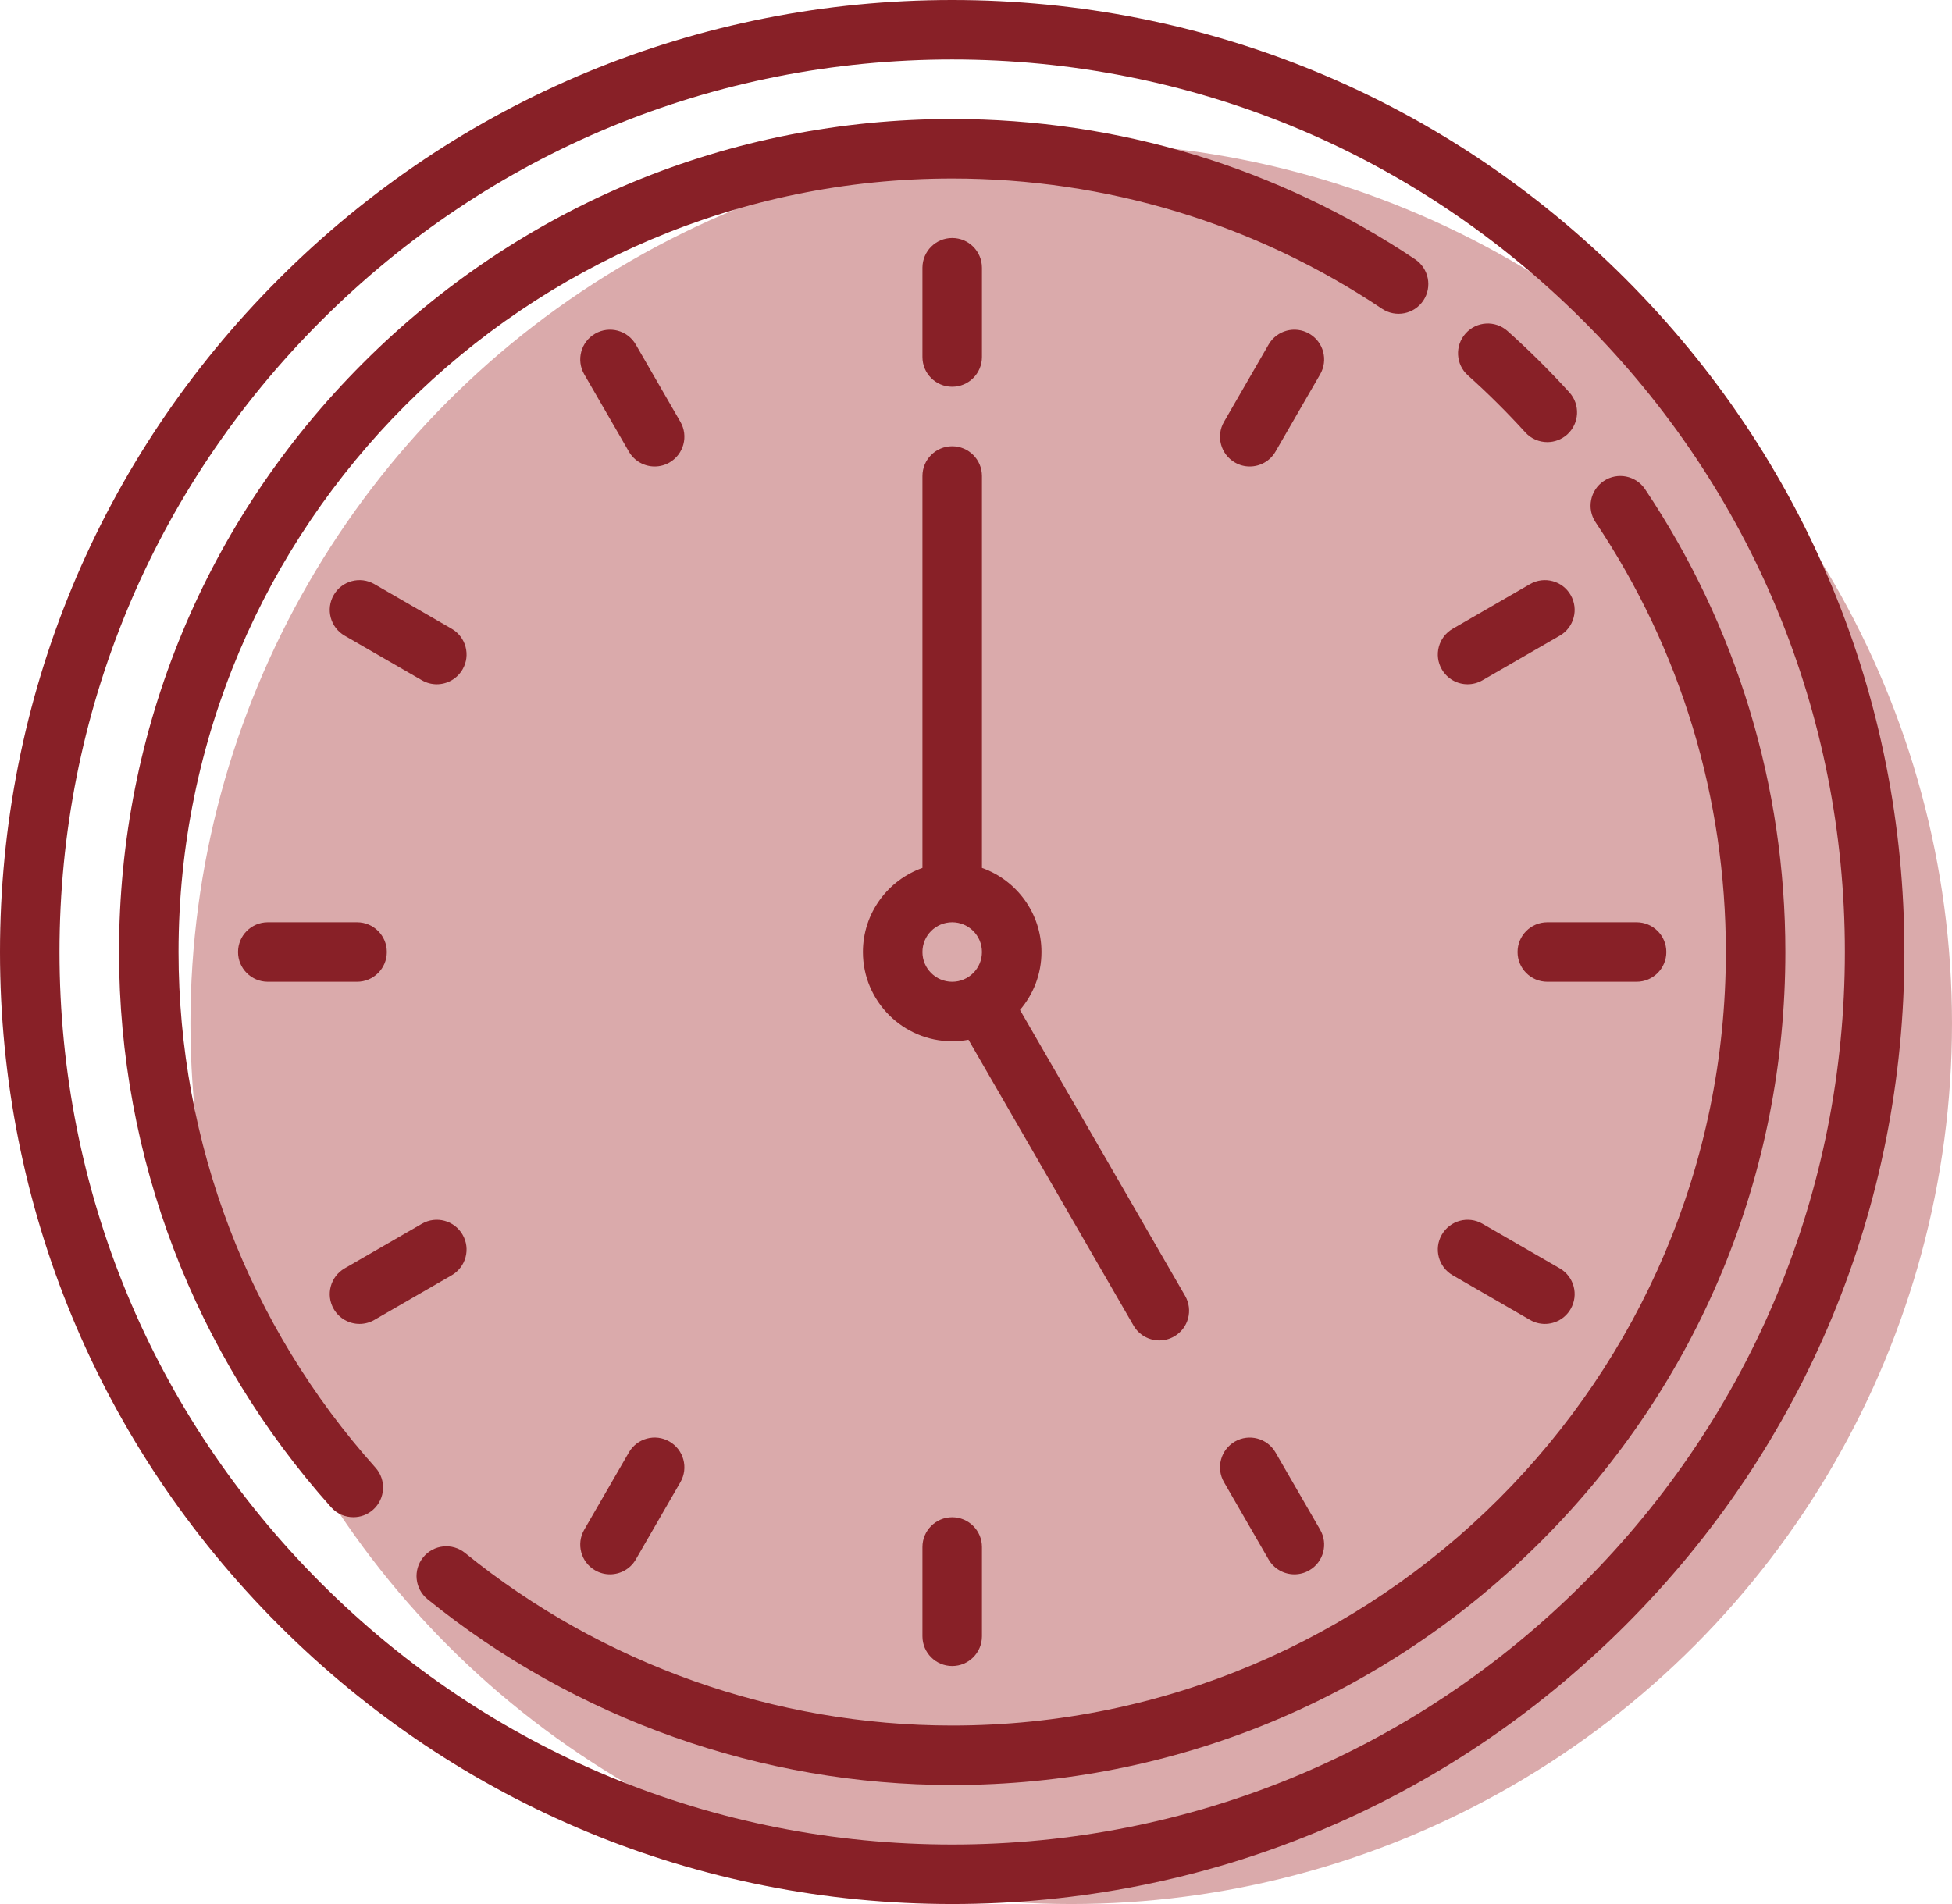 <svg xmlns="http://www.w3.org/2000/svg" width="41" height="40" viewBox="0 0 41 40">
  <g fill="none" fill-rule="evenodd">
    <circle cx="22.5" cy="21.5" r="18.5" fill="#DAAAAB"/>
    <g fill="#882027" fill-rule="nonzero">
      <path d="M34.142,5.858 C30.365,2.08 25.342,0 20,0 C14.658,0 9.635,2.08 5.858,5.858 C2.08,9.635 0,14.658 0,20 C0,25.342 2.08,30.365 5.858,34.142 C9.635,37.92 14.658,40 20,40 C25.342,40 30.365,37.92 34.142,34.142 C37.92,30.365 40,25.342 40,20 C40,14.658 37.92,9.635 34.142,5.858 Z M33.258,33.258 C29.717,36.8 25.008,38.75 20,38.75 C14.992,38.75 10.283,36.8 6.742,33.258 C3.2,29.717 1.25,25.008 1.25,20 C1.25,14.992 3.2,10.283 6.742,6.742 C10.283,3.2 14.992,1.25 20,1.25 C25.008,1.25 29.717,3.2 33.258,6.742 C36.8,10.283 38.75,14.992 38.75,20 C38.75,25.008 36.8,29.717 33.258,33.258 Z"/>
      <path d="M3.75 20C3.75 11.04 11.04 3.75 20 3.75 23.232 3.75 26.354 4.696 29.028 6.486 29.315 6.678 29.703 6.601 29.895 6.315 30.087 6.028 30.01 5.64 29.723 5.447 26.843 3.519 23.48 2.5 20 2.5 15.326 2.5 10.931 4.32 7.626 7.626 4.32 10.931 2.5 15.326 2.5 20 2.5 24.312 4.082 28.456 6.956 31.666 7.079 31.804 7.25 31.874 7.422 31.874 7.57 31.874 7.719 31.822 7.838 31.715 8.095 31.485 8.117 31.09 7.887 30.833 5.219 27.852 3.75 24.004 3.75 20zM34.553 10.277C34.361 9.99 33.972 9.913 33.686 10.105 33.399 10.297 33.322 10.686 33.514 10.972 35.304 13.646 36.25 16.768 36.25 20 36.25 28.96 28.96 36.25 20 36.25 16.283 36.25 12.649 34.963 9.768 32.625 9.5 32.407 9.106 32.448 8.889 32.716 8.671 32.984 8.712 33.378 8.98 33.596 12.083 36.113 15.997 37.5 20 37.5 24.674 37.5 29.069 35.68 32.374 32.374 35.68 29.069 37.5 24.674 37.5 20 37.5 16.52 36.481 13.158 34.553 10.277zM30.833 7.887C31.253 8.263 31.658 8.666 32.037 9.083 32.16 9.219 32.33 9.288 32.5 9.288 32.65 9.288 32.8 9.234 32.92 9.126 33.175 8.894 33.195 8.499 32.963 8.243 32.555 7.794 32.119 7.36 31.666 6.956 31.409 6.725 31.014 6.747 30.784 7.005 30.554 7.262 30.575 7.657 30.833 7.887z"/>
      <path d="M20 8.125C20.345 8.125 20.625 7.845 20.625 7.5L20.625 5.625C20.625 5.28 20.345 5 20 5 19.655 5 19.375 5.28 19.375 5.625L19.375 7.5C19.375 7.845 19.655 8.125 20 8.125zM19.375 32.5L19.375 34.375C19.375 34.72 19.655 35 20 35 20.345 35 20.625 34.72 20.625 34.375L20.625 32.5C20.625 32.155 20.345 31.875 20 31.875 19.655 31.875 19.375 32.155 19.375 32.5zM8.125 20C8.125 19.655 7.845 19.375 7.5 19.375L5.625 19.375C5.28 19.375 5 19.655 5 20 5 20.345 5.28 20.625 5.625 20.625L7.5 20.625C7.845 20.625 8.125 20.345 8.125 20zM31.875 20C31.875 20.345 32.155 20.625 32.5 20.625L34.375 20.625C34.72 20.625 35 20.345 35 20 35 19.655 34.72 19.375 34.375 19.375L32.5 19.375C32.155 19.375 31.875 19.655 31.875 20zM14.291 8.862L13.354 7.238C13.181 6.939 12.799 6.837 12.5 7.01 12.201 7.182 12.099 7.564 12.271 7.863L13.209 9.487C13.325 9.688 13.535 9.8 13.751 9.8 13.857 9.8 13.964 9.773 14.063 9.716 14.361 9.543 14.464 9.161 14.291 8.862zM26.791 30.513C26.619 30.214 26.236 30.112 25.938 30.284 25.639 30.457 25.536 30.839 25.709 31.138L26.646 32.762C26.762 32.962 26.972 33.074 27.188 33.074 27.294 33.074 27.402 33.047 27.5 32.99 27.799 32.818 27.901 32.436 27.729 32.137L26.791 30.513zM7.551 27.813C7.657 27.813 7.765 27.786 7.863 27.729L9.487 26.791C9.786 26.619 9.889 26.236 9.716 25.938 9.543 25.639 9.161 25.536 8.862 25.709L7.238 26.646C6.94 26.819 6.837 27.201 7.01 27.5 7.125 27.7 7.335 27.813 7.551 27.813zM30.826 14.375C30.932 14.375 31.039 14.348 31.138 14.291L32.762 13.354C33.061 13.181 33.163 12.799 32.99 12.5 32.818 12.201 32.436 12.099 32.137 12.271L30.513 13.209C30.214 13.381 30.111 13.764 30.284 14.062 30.4 14.263 30.61 14.375 30.826 14.375zM27.5 7.01C27.201 6.837 26.819 6.939 26.646 7.238L25.709 8.862C25.536 9.161 25.639 9.543 25.938 9.716 26.036 9.773 26.143 9.8 26.249 9.8 26.465 9.8 26.676 9.688 26.791 9.487L27.729 7.863C27.901 7.564 27.799 7.182 27.5 7.01zM14.062 30.284C13.764 30.111 13.381 30.214 13.209 30.513L12.271 32.137C12.099 32.436 12.201 32.818 12.5 32.99 12.598 33.047 12.706 33.074 12.812 33.074 13.028 33.074 13.238 32.962 13.354 32.762L14.291 31.138C14.464 30.839 14.361 30.457 14.062 30.284zM30.513 26.791L32.137 27.729C32.235 27.786 32.343 27.813 32.449 27.813 32.665 27.813 32.875 27.7 32.99 27.5 33.163 27.201 33.061 26.819 32.762 26.646L31.138 25.709C30.839 25.536 30.457 25.639 30.284 25.938 30.111 26.236 30.214 26.619 30.513 26.791zM9.487 13.209L7.863 12.271C7.564 12.099 7.182 12.201 7.01 12.5 6.837 12.799 6.939 13.181 7.238 13.354L8.862 14.291C8.961 14.348 9.068 14.375 9.174 14.375 9.39 14.375 9.6 14.263 9.716 14.062 9.889 13.764 9.786 13.381 9.487 13.209zM24.351 28.16C24.457 28.16 24.564 28.133 24.663 28.076 24.962 27.904 25.064 27.522 24.892 27.223L21.424 21.217C21.705 20.889 21.875 20.464 21.875 20 21.875 19.185 21.352 18.49 20.625 18.233L20.625 10C20.625 9.655 20.345 9.375 20 9.375 19.655 9.375 19.375 9.655 19.375 10L19.375 18.233C18.648 18.49 18.125 19.185 18.125 20 18.125 21.034 18.966 21.875 20 21.875 20.117 21.875 20.231 21.864 20.342 21.843L23.809 27.848C23.925 28.048 24.135 28.16 24.351 28.16zM19.375 20C19.375 19.655 19.655 19.375 20 19.375 20.345 19.375 20.625 19.655 20.625 20 20.625 20.345 20.345 20.625 20 20.625 19.655 20.625 19.375 20.345 19.375 20z"/>
    </g>
  </g>
</svg>
